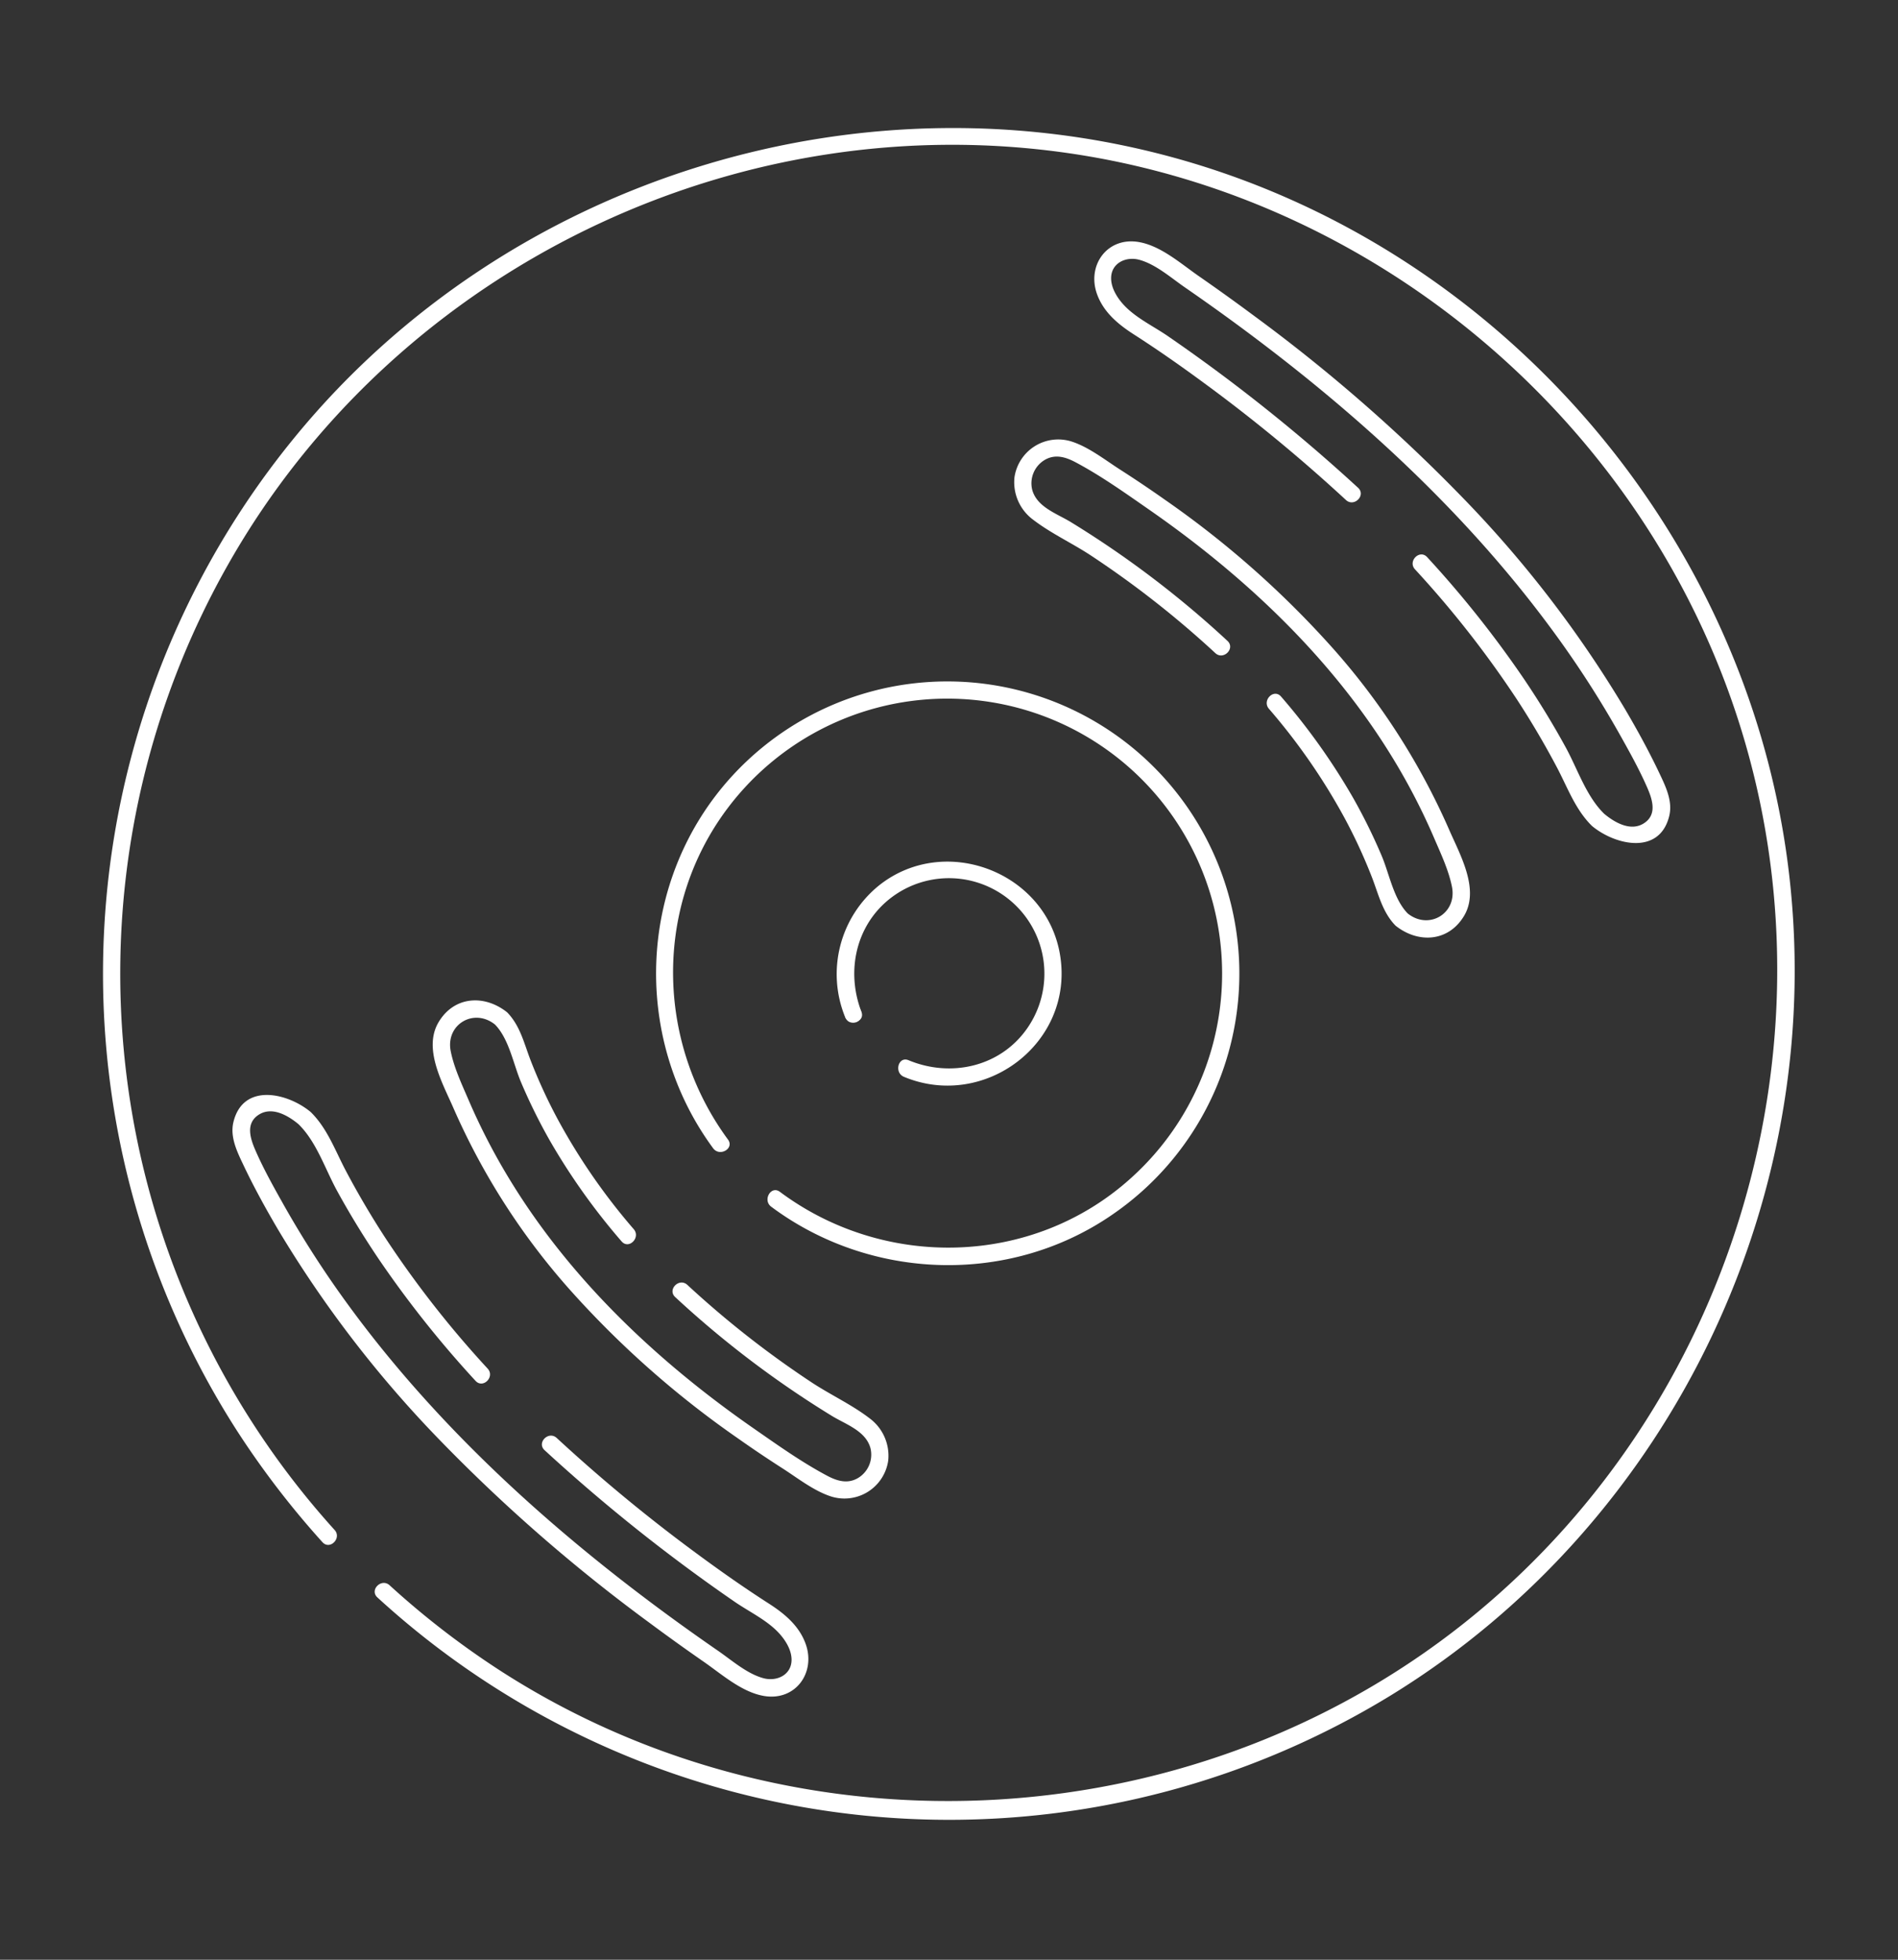 <svg xmlns="http://www.w3.org/2000/svg" viewBox="0 0 496 512"><rect x="0" y="0" width="496" height="512" fill="#333333" stroke="none"/><defs><style>.cls-1{fill:#fff;}</style></defs><g id="album_icon" data-name="album icon"><path class="cls-1" d="M320.773,167.442a259.082,259.082,0,0,0-40.91-31.024c-3.616-2.219-8.87-3.898-10.113-8.433a7.112,7.112,0,0,1,3.34-7.867c2.722-1.549,5.441-.694,7.983.655,6.637,3.519,12.951,8.023,19.114,12.301,24.863,17.259,47.49,38.496,63.431,64.413a165.422,165.422,0,0,1,11.114,21.357c1.749,4.073,3.836,8.473,4.706,12.837,1.388,6.963-6.025,11.397-11.568,6.968v3.182a2.296,2.296,0,0,0,0-3.182c-3.698-3.797-4.78-10.31-6.826-15.124a147.391,147.391,0,0,0-7.464-15.12,168.967,168.967,0,0,0-18.796-26.411c-1.887-2.203-5.058.993-3.182,3.182A161.31,161.31,0,0,1,351.321,213.617a138.585,138.585,0,0,1,7.206,15.588c1.732,4.471,2.737,9.11,6.161,12.626v-3.182a2.27,2.27,0,0,0,0,3.182c5.827,4.656,13.717,4.327,17.85-2.444,4.285-7.019-1.059-16.179-3.921-22.815A179.915,179.915,0,0,0,348.37,169.436a249.48,249.48,0,0,0-43.994-38.907q-5.75-4.057-11.678-7.853c-3.872-2.484-8.006-5.751-12.392-7.234A11.558,11.558,0,0,0,265.11,124.701a12.18,12.18,0,0,0,4.968,11.149c4.668,3.571,10.322,6.159,15.239,9.434A253.473,253.473,0,0,1,317.591,170.624c2.118,1.971,5.308-1.204,3.182-3.182Z"/><path class="cls-1" d="M222.949,267.203c2.896,0,2.9-4.5,0-4.5-2.896,0-2.9,4.5,0,4.5Z"/><path class="cls-1" d="M225.119,264.355c-4.451-11.567-.906-24.689,9.919-31.293a24.94,24.94,0,0,1,33.917,34.822c-6.84,10.654-20.128,13.856-31.536,9.107-2.67-1.112-3.835,3.24-1.196,4.339,21.079,8.776,44.485-8.828,40.821-31.698-3.498-21.835-30.203-32.042-47.415-18.235a29.788,29.788,0,0,0-8.849,34.154c1.029,2.675,5.382,1.513,4.339-1.196Z"/><path class="cls-1" d="M190.246,297.727c-18.203-24.745-19.367-58.58-1.917-84.044A71.834,71.834,0,1,1,295.476,307.856c-25.578,23.042-64.294,23.939-91.675,3.516-2.323-1.732-4.568,2.172-2.271,3.886,25.928,19.338,62.164,20.569,88.964,2.203a76.328,76.328,0,1,0-99.189-114.7c-24.573,26.829-26.46,67.987-4.943,97.237,1.698,2.308,5.605.066,3.886-2.271Z"/><path class="cls-1" d="M87.443,399.723a216.653,216.653,0,0,1-23.504-259.54C108.999,67.66,194.731,27.781,279.245,40.017c83.076,12.028,153.435,73.373,176.801,153.977,23.816,82.157-4.166,172.571-69.878,227.172-71.573,59.471-176.568,65.876-254.969,15.617a220.739,220.739,0,0,1-29.387-22.616c-2.138-1.945-5.33,1.228-3.182,3.182A221.147,221.147,0,0,0,363.34,443.008c74.124-45.44,115.304-132.205,103.732-218.361C455.593,139.18,392.965,66.412,310.218,42.174c-84.182-24.658-177.389,4.079-233.027,71.855A221.098,221.098,0,0,0,61.886,373.728,228.114,228.114,0,0,0,84.261,402.905c1.942,2.157,5.116-1.034,3.182-3.182Z"/><path class="cls-1" d="M354.909,127.444a451.421,451.421,0,0,0-49.549-39.519c-3.621-2.513-7.939-4.553-11.097-7.651-1.937-1.9-3.912-4.743-3.896-7.62.022-3.922,3.857-5.726,7.355-4.782,4.304,1.162,8.288,4.701,11.89,7.186q6.241,4.305,12.365,8.777c31.457,22.996,60.88,49.656,83.978,81.196a264.244,264.244,0,0,1,17.194,26.618c2.553,4.543,5.15,9.179,7.248,13.955,1.409,3.207,2.809,7.311-.947,9.58-3.422,2.067-7.534-.323-10.24-2.578v3.182h0a2.291,2.291,0,0,0,0-3.182c-4.707-4.615-6.925-11.65-10.053-17.366-3.316-6.06-6.929-11.955-10.787-17.684a276.204,276.204,0,0,0-25.413-31.994c-1.959-2.142-5.134,1.047-3.182,3.182a266.25,266.25,0,0,1,26.624,33.971q5.658,8.664,10.499,17.829c2.776,5.274,4.805,11.005,9.129,15.245v-3.182h0a2.274,2.274,0,0,0,0,3.182c6.021,5.018,17.655,7.748,20.19-2.606.958-3.914-.982-7.82-2.617-11.264-2.696-5.68-5.738-11.223-8.923-16.642a299.099,299.099,0,0,0-42.235-55.044A434.437,434.437,0,0,0,327.633,82.446q-7.097-5.274-14.364-10.313c-4.69-3.255-9.9-7.92-15.693-8.901-8.247-1.396-13.61,6.113-10.886,13.631,1.718,4.743,5.545,7.897,9.654,10.533,6.45,4.139,12.702,8.539,18.871,13.09a424.385,424.385,0,0,1,36.513,30.14c2.122,1.966,5.312-1.209,3.182-3.182Z"/><path class="cls-1" d="M176.45,338.878a259.082,259.082,0,0,0,40.91,31.024c3.616,2.219,8.87,3.898,10.113,8.433a7.112,7.112,0,0,1-3.34,7.867c-2.722,1.549-5.441.694-7.983-.655-6.637-3.519-12.951-8.023-19.114-12.301-24.863-17.259-47.49-38.496-63.431-64.413a165.42,165.42,0,0,1-11.114-21.357c-1.749-4.073-3.836-8.473-4.706-12.837-1.388-6.963,6.025-11.397,11.568-6.968v-3.182a2.296,2.296,0,0,0,0,3.182c3.698,3.797,4.78,10.31,6.826,15.124a147.393,147.393,0,0,0,7.464,15.12,168.967,168.967,0,0,0,18.796,26.411c1.887,2.203,5.058-.993,3.182-3.182a161.311,161.311,0,0,1-19.719-28.442,138.585,138.585,0,0,1-7.206-15.588c-1.732-4.471-2.737-9.11-6.161-12.626v3.182a2.27,2.27,0,0,0,0-3.182c-5.827-4.656-13.717-4.327-17.85,2.444-4.285,7.019,1.059,16.179,3.921,22.815a179.914,179.914,0,0,0,30.248,47.136A249.48,249.48,0,0,0,192.847,375.792q5.75,4.057,11.678,7.853c3.872,2.484,8.006,5.751,12.392,7.234a11.558,11.558,0,0,0,15.195-9.259,12.18,12.18,0,0,0-4.968-11.149c-4.668-3.571-10.322-6.159-15.239-9.434a253.472,253.472,0,0,1-32.275-25.34c-2.118-1.971-5.308,1.204-3.182,3.182Z"/><path class="cls-1" d="M142.314,378.876A451.422,451.422,0,0,0,191.863,418.395c3.621,2.513,7.939,4.553,11.097,7.651,1.937,1.9,3.912,4.743,3.896,7.62-.022,3.922-3.857,5.726-7.355,4.782-4.304-1.162-8.288-4.701-11.89-7.186q-6.241-4.305-12.365-8.777c-31.457-22.996-60.88-49.656-83.978-81.196a264.246,264.246,0,0,1-17.194-26.618c-2.553-4.543-5.15-9.179-7.248-13.955-1.409-3.207-2.809-7.311.947-9.58,3.422-2.067,7.534.323,10.24,2.578v-3.182h0a2.291,2.291,0,0,0,0,3.182c4.707,4.615,6.925,11.65,10.053,17.366,3.316,6.06,6.929,11.955,10.787,17.684a276.205,276.205,0,0,0,25.413,31.994c1.959,2.142,5.134-1.047,3.182-3.182a266.252,266.252,0,0,1-26.624-33.971Q95.165,314.939,90.324,305.775c-2.776-5.274-4.805-11.005-9.129-15.245v3.182h0a2.274,2.274,0,0,0,0-3.182c-6.022-5.018-17.655-7.748-20.19,2.606-.958,3.914.982,7.82,2.617,11.264,2.696,5.68,5.738,11.223,8.923,16.642a299.099,299.099,0,0,0,42.235,55.044,434.437,434.437,0,0,0,54.81,47.788q7.097,5.274,14.364,10.313c4.69,3.255,9.9,7.92,15.693,8.901,8.247,1.396,13.61-6.113,10.886-13.631-1.718-4.743-5.545-7.897-9.654-10.533-6.45-4.139-12.702-8.539-18.871-13.09a424.385,424.385,0,0,1-36.513-30.14c-2.122-1.966-5.312,1.209-3.182,3.182Z"/></g></svg>